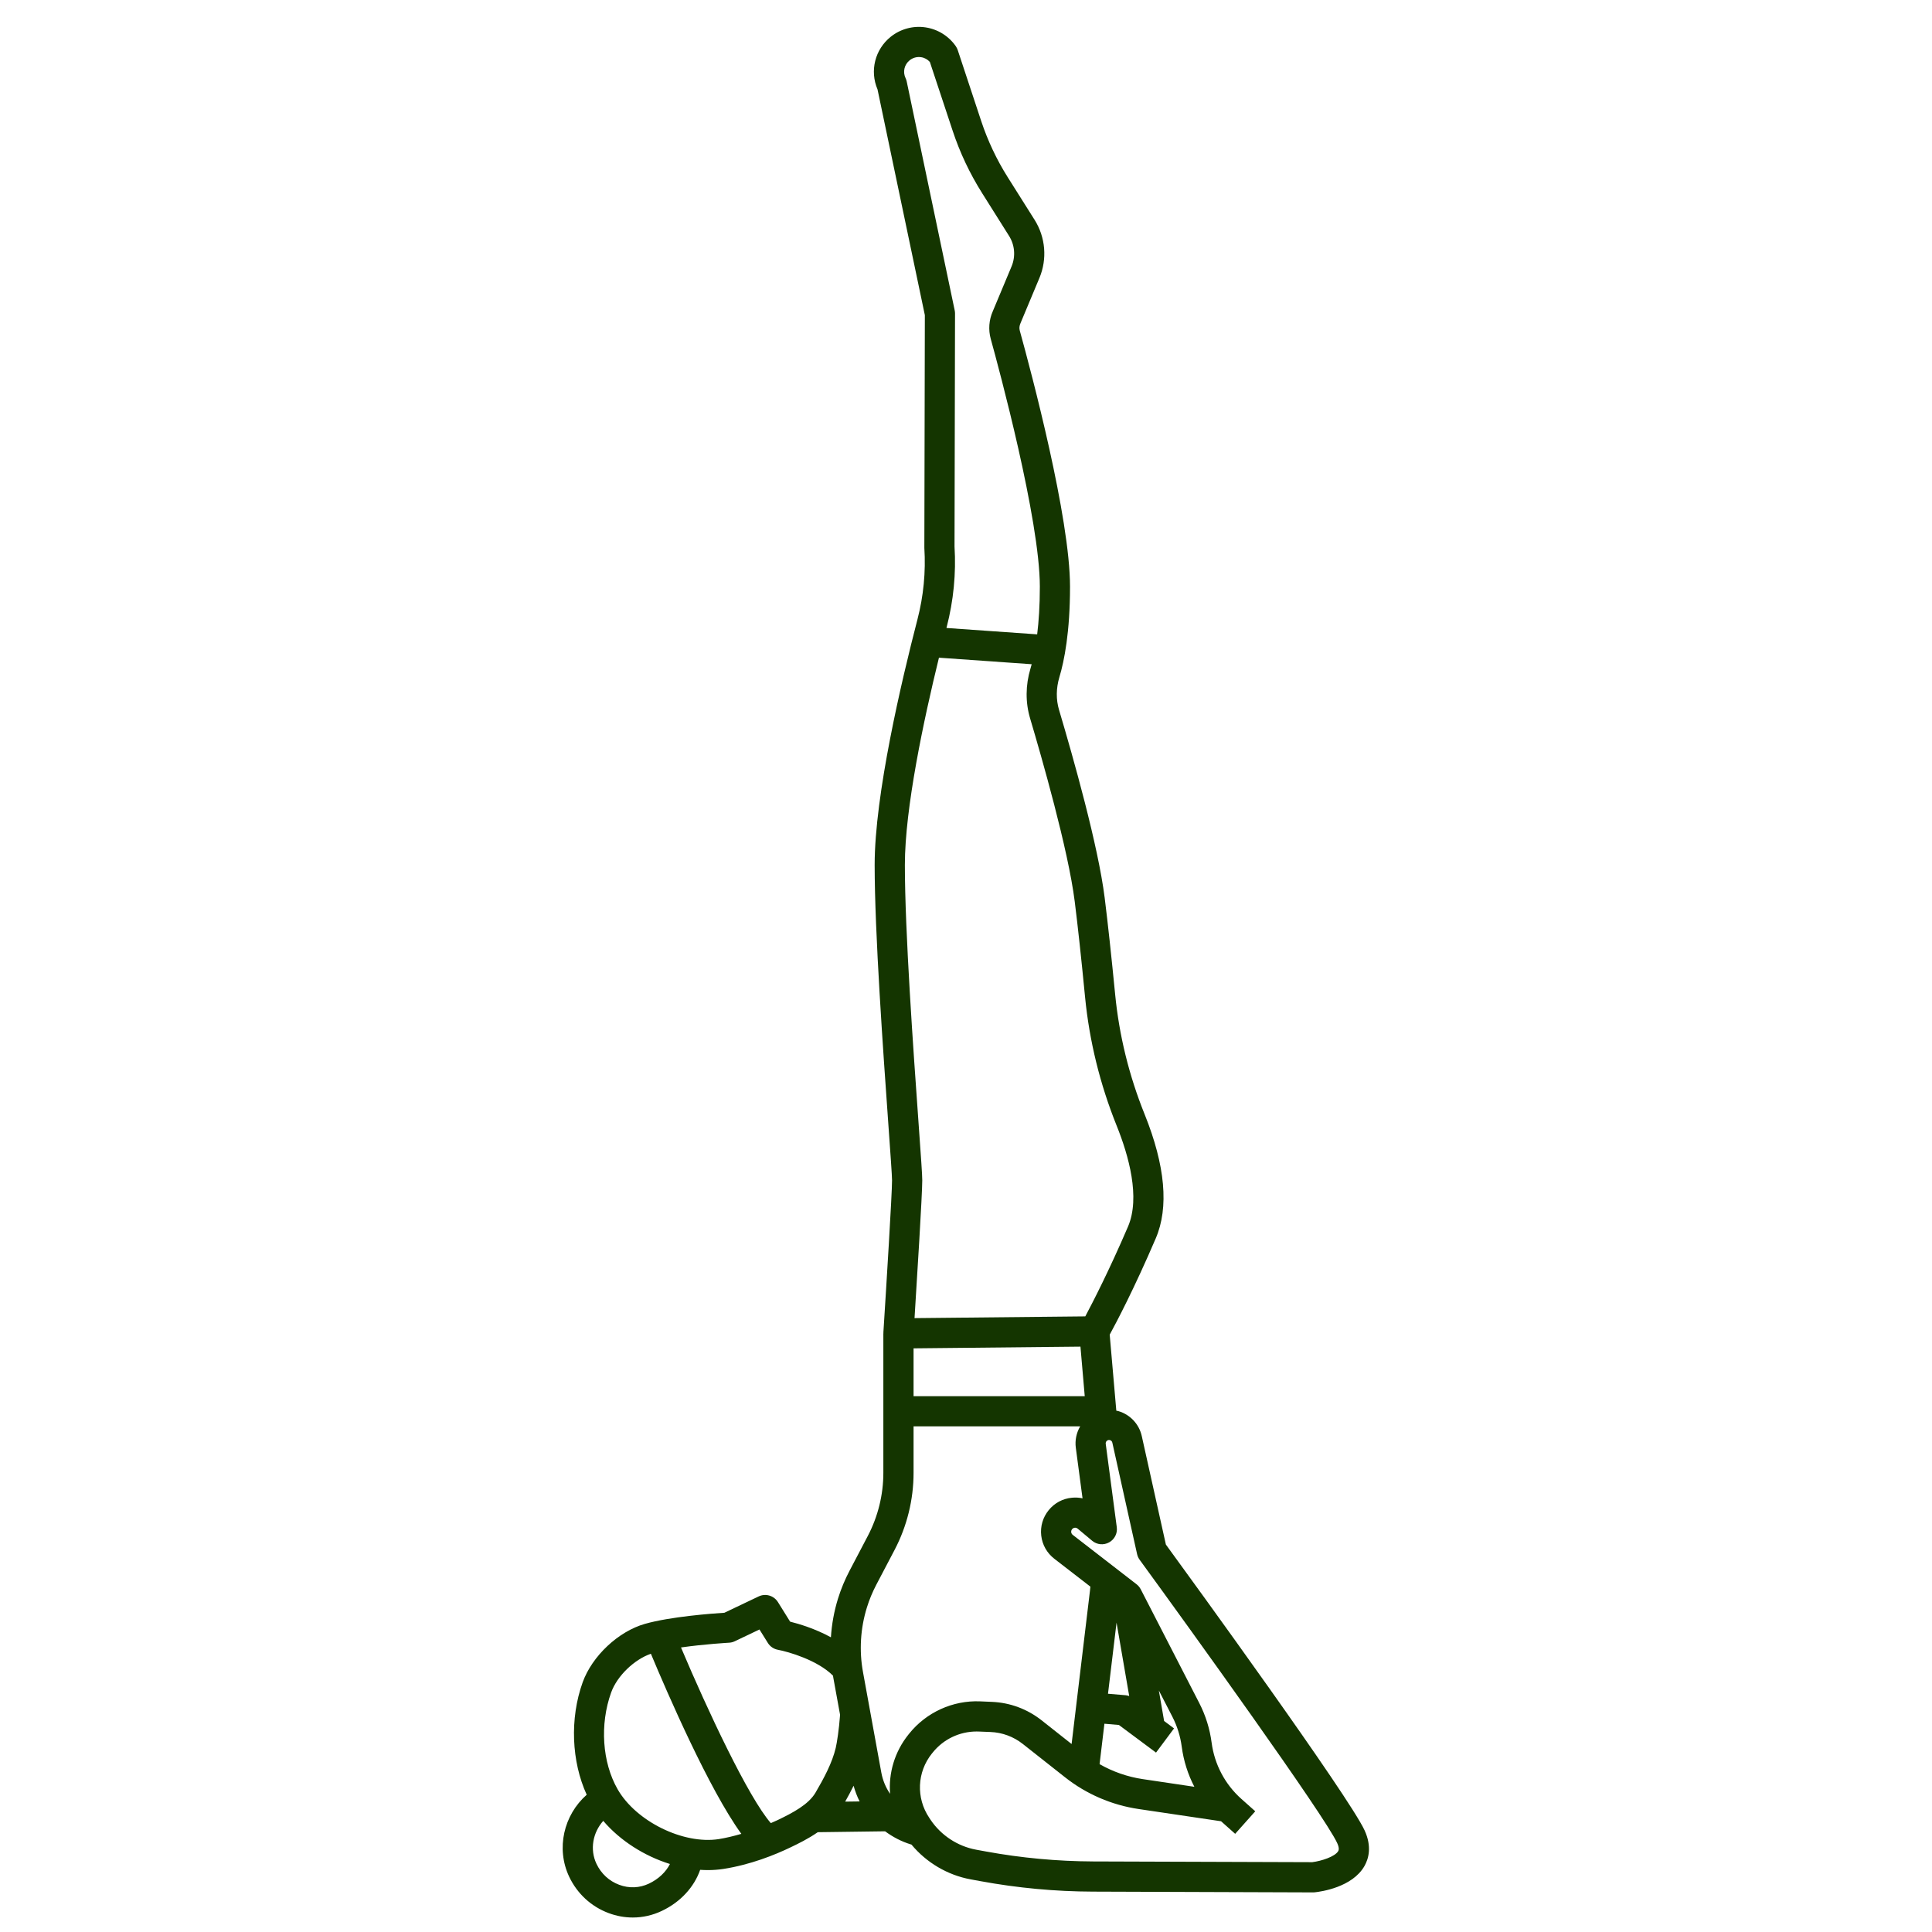 <svg width="50" height="50" viewBox="0 0 50 50" fill="none" xmlns="http://www.w3.org/2000/svg">
<path d="M14.73 48.569C14.938 49.008 15.3 49.342 15.75 49.51C15.955 49.587 16.166 49.625 16.377 49.625C16.633 49.625 16.888 49.568 17.126 49.455C17.611 49.226 17.965 48.837 18.12 48.391C18.186 48.395 18.252 48.398 18.317 48.398C18.454 48.398 18.589 48.388 18.721 48.368C19.427 48.258 20.055 48.004 20.458 47.81C20.652 47.717 20.913 47.591 21.164 47.417L22.906 47.394C23.106 47.541 23.33 47.66 23.576 47.734C23.581 47.736 23.585 47.736 23.589 47.738C23.976 48.204 24.522 48.528 25.122 48.638L25.379 48.685C26.334 48.861 27.312 48.952 28.284 48.955L33.983 48.975H33.984C33.998 48.975 34.012 48.974 34.025 48.973C34.185 48.956 34.998 48.844 35.312 48.293C35.42 48.103 35.508 47.79 35.316 47.371C34.908 46.483 30.843 40.891 30.173 39.973L29.549 37.165C29.48 36.856 29.249 36.609 28.945 36.52C28.926 36.515 28.908 36.512 28.89 36.508L28.719 34.541C28.881 34.245 29.353 33.352 29.91 32.051C30.255 31.249 30.158 30.168 29.623 28.838C29.219 27.836 28.963 26.792 28.86 25.735C28.762 24.733 28.671 23.891 28.589 23.235C28.421 21.889 27.777 19.611 27.408 18.372C27.328 18.104 27.331 17.811 27.417 17.524C27.543 17.105 27.692 16.359 27.692 15.184C27.692 13.397 26.698 9.663 26.393 8.561C26.375 8.498 26.38 8.432 26.411 8.363L26.9 7.194C27.106 6.703 27.059 6.14 26.775 5.689L26.079 4.585C25.793 4.131 25.563 3.643 25.394 3.134L24.786 1.296C24.774 1.26 24.757 1.227 24.736 1.196C24.553 0.932 24.266 0.754 23.948 0.708C23.631 0.661 23.304 0.75 23.054 0.95C22.643 1.279 22.505 1.833 22.71 2.313L23.935 8.156L23.922 14.155C23.922 14.163 23.922 14.172 23.922 14.18C23.961 14.802 23.901 15.425 23.743 16.033C23.33 17.626 22.636 20.57 22.636 22.384C22.636 24.133 22.858 27.236 22.99 29.09C23.041 29.808 23.086 30.427 23.086 30.548C23.086 30.894 22.939 33.274 22.862 34.483C22.861 34.492 22.863 34.5 22.863 34.508H22.861V38.119C22.861 38.684 22.722 39.247 22.46 39.748L21.986 40.651C21.866 40.88 21.766 41.12 21.689 41.367C21.587 41.694 21.526 42.032 21.504 42.373C21.097 42.15 20.677 42.025 20.448 41.968L20.133 41.462C20.027 41.293 19.813 41.23 19.633 41.316L18.747 41.738C18.444 41.757 17.352 41.837 16.689 42.026C16.001 42.222 15.324 42.859 15.079 43.539C14.742 44.479 14.79 45.588 15.184 46.448C14.589 46.972 14.385 47.839 14.73 48.569ZM16.792 48.749C16.551 48.863 16.278 48.874 16.024 48.778C15.765 48.682 15.556 48.489 15.436 48.234C15.26 47.862 15.343 47.426 15.612 47.124C16.05 47.637 16.676 48.034 17.338 48.24C17.234 48.447 17.044 48.63 16.792 48.749ZM22.091 46.215C22.131 46.356 22.181 46.493 22.247 46.621L21.873 46.626C21.949 46.492 22.022 46.355 22.091 46.215ZM29.428 40.221C29.44 40.274 29.462 40.323 29.494 40.367C30.805 42.164 34.279 46.986 34.606 47.697C34.671 47.839 34.642 47.889 34.633 47.906C34.551 48.05 34.197 48.163 33.962 48.193L28.286 48.174C27.361 48.17 26.43 48.084 25.52 47.917L25.263 47.87C24.784 47.782 24.354 47.499 24.083 47.096L24.048 47.043C23.704 46.531 23.732 45.862 24.117 45.382L24.14 45.354C24.415 45.011 24.834 44.811 25.273 44.811C25.292 44.811 25.312 44.811 25.331 44.812L25.632 44.824C25.94 44.836 26.23 44.944 26.472 45.135L27.562 45.995C28.112 46.43 28.77 46.714 29.465 46.817L31.601 47.134C31.603 47.136 31.605 47.138 31.607 47.139L31.966 47.459L32.486 46.876L32.127 46.556C31.704 46.18 31.431 45.663 31.357 45.102C31.31 44.742 31.202 44.396 31.036 44.073L29.522 41.13C29.495 41.079 29.459 41.035 29.413 41L27.762 39.722C27.734 39.7 27.725 39.672 27.723 39.653C27.721 39.633 27.723 39.604 27.745 39.576C27.768 39.548 27.796 39.54 27.815 39.538C27.834 39.536 27.864 39.539 27.891 39.562L28.264 39.874C28.387 39.978 28.562 39.995 28.703 39.917C28.844 39.84 28.924 39.684 28.902 39.524L28.616 37.365C28.613 37.338 28.622 37.311 28.641 37.292C28.671 37.262 28.704 37.264 28.726 37.27C28.749 37.277 28.777 37.293 28.787 37.335L29.428 40.221ZM29.224 43.894C29.195 43.884 29.166 43.876 29.135 43.873L28.675 43.834L28.896 41.993L29.224 43.894ZM28.582 44.61L28.957 44.642L29.918 45.357L30.384 44.731L30.127 44.539L29.991 43.75L30.342 44.431C30.466 44.673 30.547 44.933 30.583 45.203C30.631 45.569 30.742 45.919 30.91 46.242L29.579 46.044C29.184 45.986 28.803 45.853 28.457 45.656L28.582 44.61ZM23.643 34.895L27.962 34.851L28.073 36.133H23.643V34.895ZM23.466 2.111C23.46 2.08 23.45 2.051 23.436 2.022C23.359 1.861 23.403 1.671 23.542 1.56C23.626 1.493 23.73 1.465 23.836 1.48C23.926 1.493 24.006 1.537 24.065 1.604L24.653 3.379C24.841 3.948 25.099 4.494 25.419 5.001L26.114 6.105C26.263 6.341 26.287 6.635 26.18 6.893L25.694 8.054C25.594 8.279 25.575 8.533 25.64 8.769C25.852 9.536 26.911 13.451 26.911 15.184C26.911 15.679 26.883 16.084 26.842 16.417L24.494 16.252C24.496 16.244 24.498 16.236 24.5 16.229C24.677 15.545 24.746 14.844 24.703 14.144L24.716 8.116C24.716 8.089 24.714 8.062 24.708 8.035L23.466 2.111ZM24.3 17.021L26.7 17.19C26.689 17.228 26.679 17.267 26.669 17.3C26.539 17.733 26.536 18.181 26.66 18.595C26.951 19.574 27.647 21.994 27.814 23.332C27.895 23.981 27.986 24.815 28.082 25.811C28.193 26.942 28.467 28.058 28.898 29.13C29.211 29.907 29.516 30.99 29.193 31.744C28.706 32.879 28.278 33.709 28.087 34.068L23.668 34.113C23.728 33.162 23.868 30.914 23.868 30.548C23.868 30.405 23.836 29.956 23.77 29.034C23.638 27.19 23.418 24.105 23.418 22.384C23.418 20.918 23.905 18.632 24.3 17.021ZM22.436 41.599C22.498 41.398 22.58 41.201 22.678 41.014L23.152 40.111C23.473 39.499 23.643 38.81 23.643 38.119V36.914H27.955C27.858 37.079 27.816 37.275 27.842 37.468L28.016 38.777C27.927 38.757 27.835 38.752 27.742 38.761C27.504 38.783 27.29 38.898 27.14 39.083C26.988 39.27 26.92 39.503 26.947 39.742C26.975 39.981 27.095 40.193 27.285 40.34L28.219 41.062C28.216 41.095 28.213 41.128 28.209 41.161L27.733 45.135L26.957 44.522C26.584 44.228 26.138 44.063 25.665 44.044L25.364 44.031C24.659 44.002 23.972 44.314 23.529 44.867L23.509 44.892C23.152 45.338 22.994 45.885 23.035 46.424C22.923 46.261 22.845 46.074 22.808 45.871L22.334 43.272C22.232 42.717 22.268 42.138 22.436 41.599ZM18.868 42.513C18.919 42.511 18.969 42.498 19.015 42.476L19.655 42.171L19.872 42.519C19.93 42.612 20.024 42.676 20.132 42.696C20.403 42.747 21.155 42.962 21.558 43.366C21.561 43.382 21.562 43.397 21.565 43.413L21.741 44.379C21.714 44.757 21.66 45.103 21.629 45.234C21.537 45.624 21.323 46.021 21.106 46.392C20.925 46.701 20.52 46.914 20.12 47.106C20.064 47.133 20.006 47.156 19.949 47.182C19.367 46.514 18.309 44.259 17.624 42.636C18.232 42.549 18.859 42.514 18.868 42.513ZM15.816 43.803C15.969 43.375 16.413 42.948 16.845 42.799C17.271 43.818 18.353 46.314 19.186 47.46C18.986 47.518 18.788 47.566 18.601 47.596C17.681 47.738 16.459 47.136 15.984 46.306C15.585 45.61 15.519 44.628 15.816 43.803Z" fill="#143500"/>
</svg>
